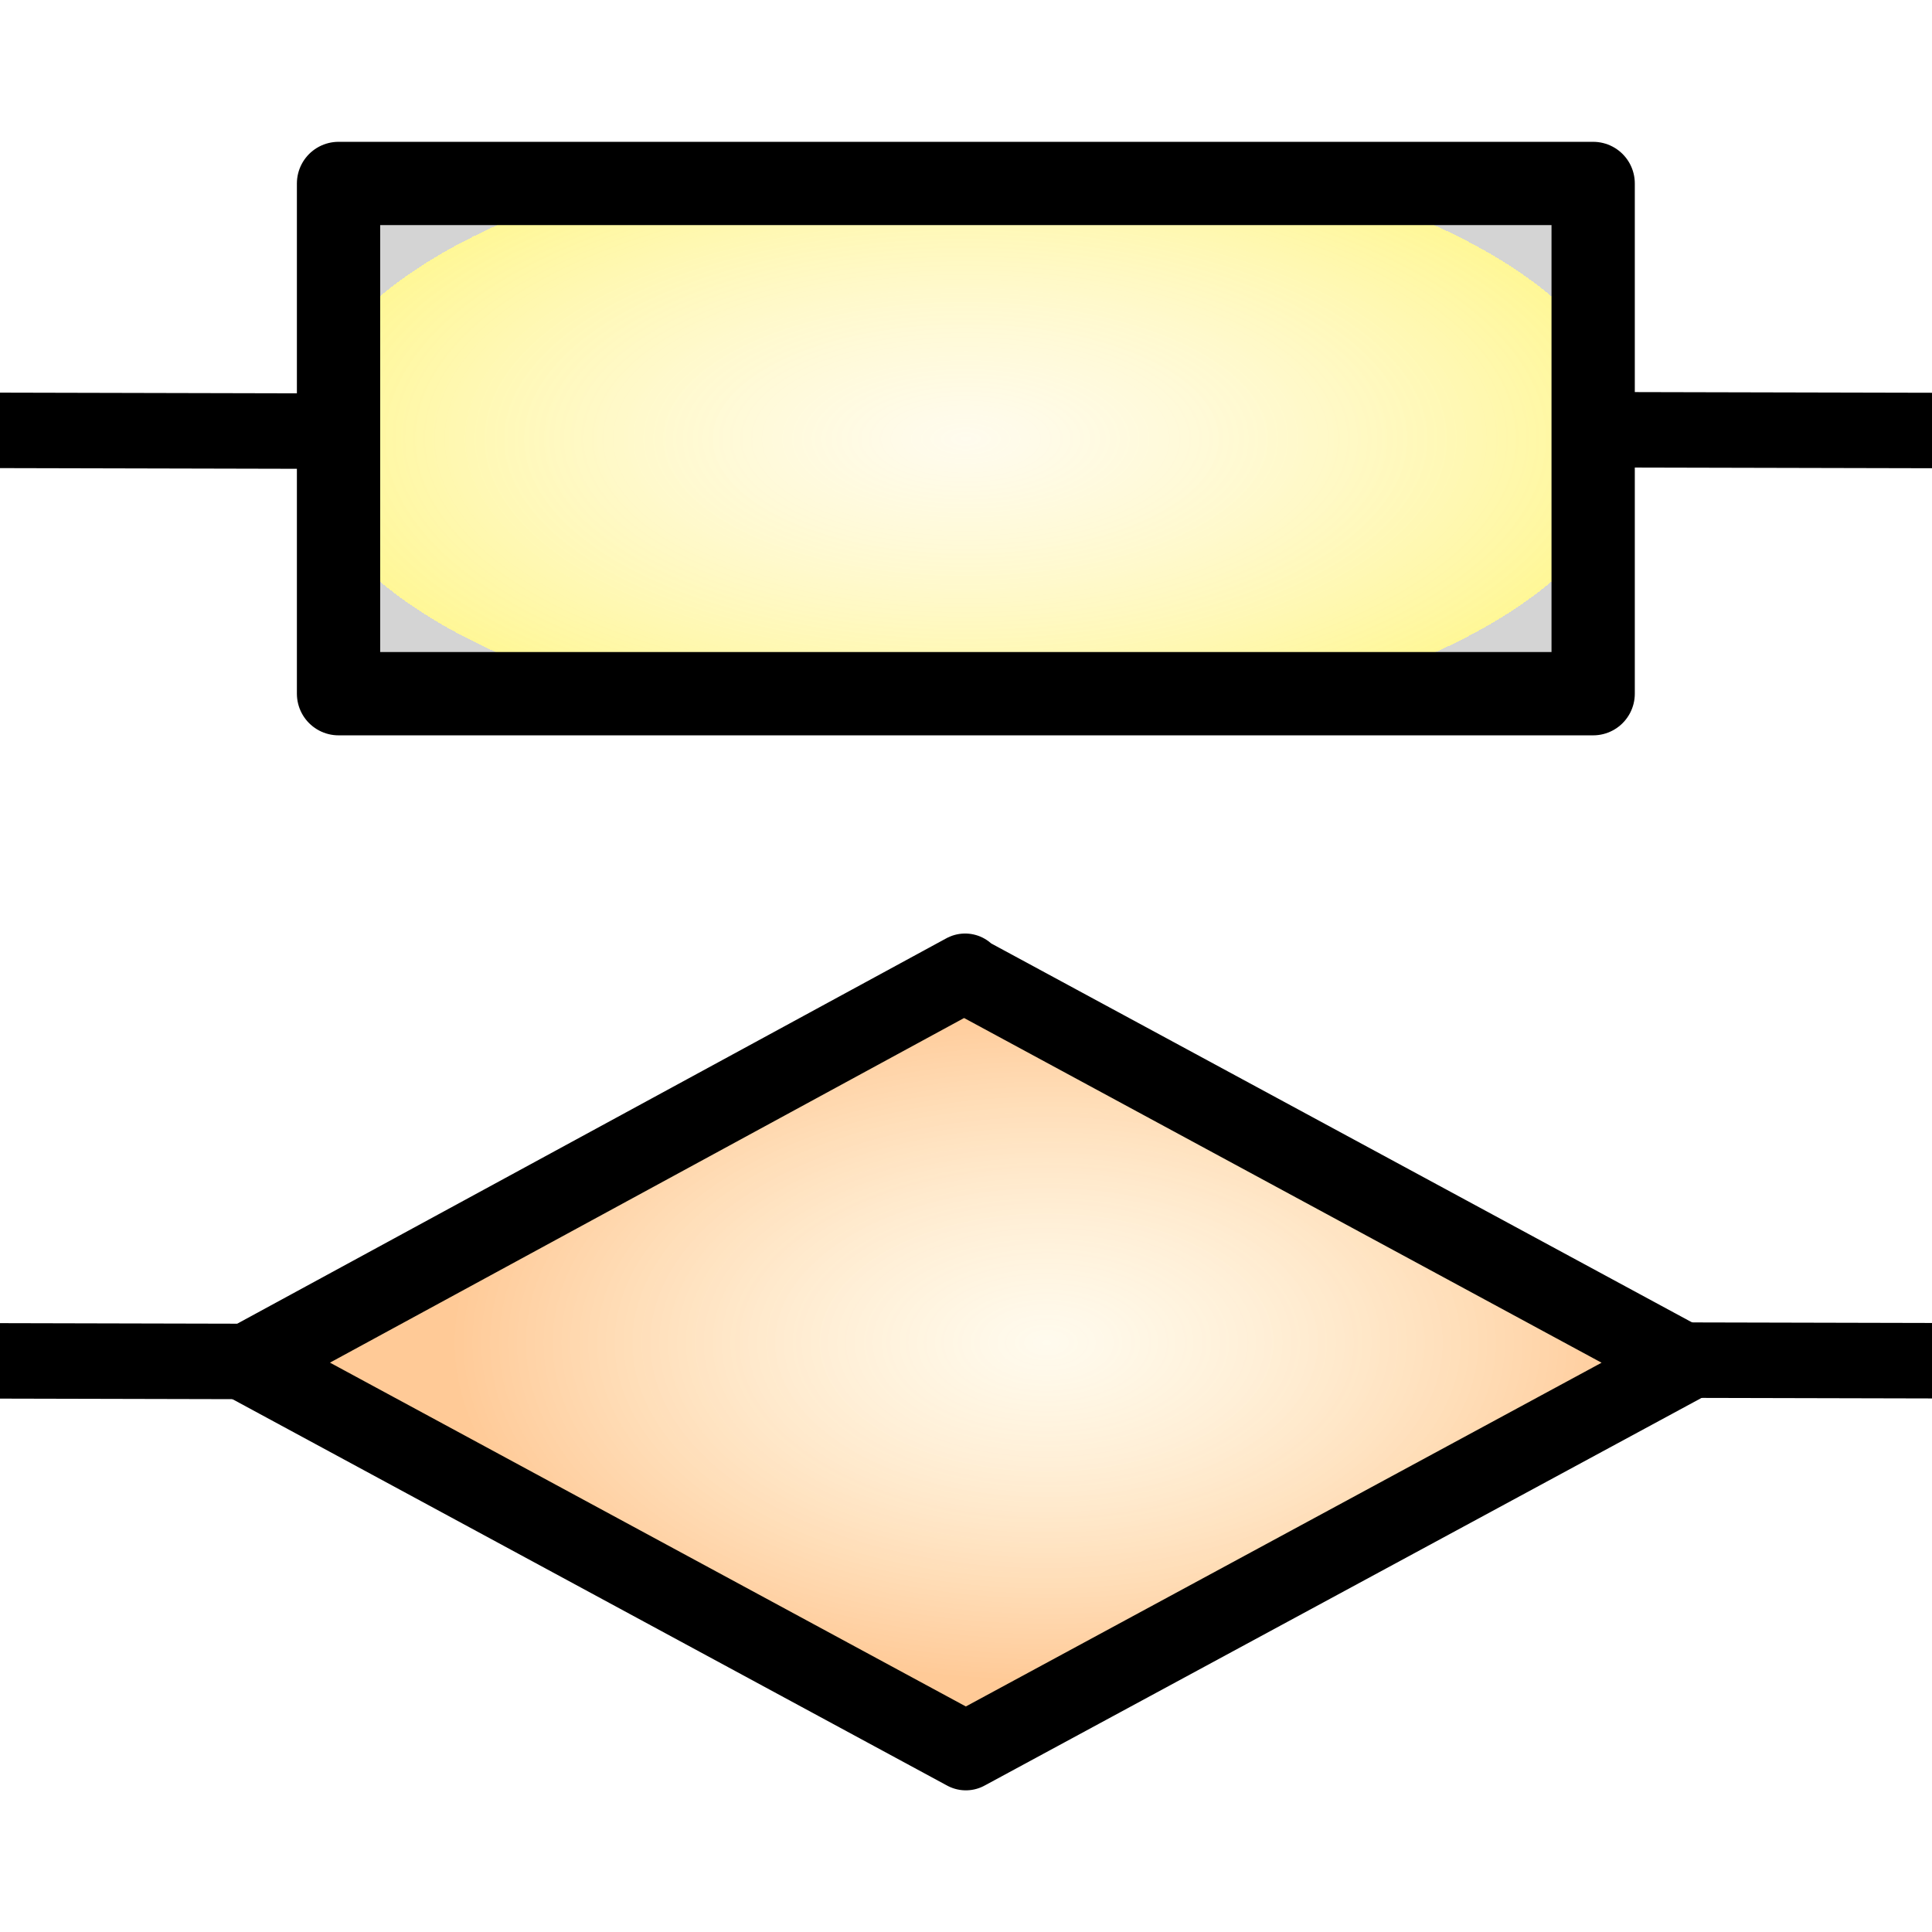 <?xml version="1.0" encoding="UTF-8" standalone="no"?>
<!DOCTYPE svg PUBLIC "-//W3C//DTD SVG 20010904//EN"
"http://www.w3.org/TR/2001/REC-SVG-20010904/DTD/svg10.dtd">
<!-- Generator: Adobe Illustrator 10.0.3, SVG Export Plug-In . SVG Version: 3.0.0 Build 77)  -->
<svg
   width="128"
   height="128"
   viewBox="0 0 128 128"
   overflow="visible"
   enable-background="new 0 0 128 128"
   xml:space="preserve"
   id="svg2595"
   sodipodi:version="0.32"
   inkscape:version="0.40"
   sodipodi:docname="vccs.svg"
   sodipodi:docbase="/home/david/devel/ktechlab/icons/pics/SVG"
   xmlns="http://www.w3.org/2000/svg"
   xmlns:cc="http://web.resource.org/cc/"
   xmlns:inkscape="http://www.inkscape.org/namespaces/inkscape"
   xmlns:sodipodi="http://sodipodi.sourceforge.net/DTD/sodipodi-0.dtd"
   xmlns:rdf="http://www.w3.org/1999/02/22-rdf-syntax-ns#"
   xmlns:xml="http://www.w3.org/XML/1998/namespace"
   xmlns:a="http://ns.adobe.com/AdobeSVGViewerExtensions/3.0/"
   xmlns:dc="http://purl.org/dc/elements/1.1/"
   xmlns:xlink="http://www.w3.org/1999/xlink">
  <defs
   id="defs2752"><linearGradient
   id="linearGradient2754">
  <stop
     style="stop-color:#ffe087;stop-opacity:0.145;"
     offset="0"
     id="stop2755" />
  <stop
     style="stop-color:#ff7c00;stop-opacity:0.408;"
     offset="1"
     id="stop2756" />
</linearGradient>
<radialGradient
   inkscape:collect="always"
   xlink:href="#linearGradient2280"
   id="radialGradient1921"
   gradientTransform="scale(1.036,0.965)"
   cx="105.541"
   cy="22.818"
   fx="105.541"
   fy="22.818"
   r="19.955"
   gradientUnits="userSpaceOnUse" />



<linearGradient
   id="linearGradient2280"
   gradientUnits="userSpaceOnUse"
   x1="43.023"
   y1="25.421"
   x2="204.007"
   y2="111.065">
					<stop
   offset="0"
   style="stop-color:#b2ff51;stop-opacity:0.257;"
   id="stop2282" />


















					











					<stop
   offset="1"
   style="stop-color:#b2ff51;stop-opacity:1;"
   id="stop2286" />


















					<a:midPointStop
   offset="0"
   style="stop-color:#FFFFFF"
   id="midPointStop2288" />


















					<a:midPointStop
   offset="0.525"
   style="stop-color:#FFFFFF"
   id="midPointStop2290" />


















					<a:midPointStop
   offset="1"
   style="stop-color:#D4D4D4"
   id="midPointStop2292" />


















				</linearGradient>






<linearGradient
   id="linearGradient2908">
  <stop
   style="stop-color:#ffe787;stop-opacity:0.145;"
   offset="0"
   id="stop2909" />










  <stop
   style="stop-color:#ffec00;stop-opacity:0.408;"
   offset="1"
   id="stop2910" />










</linearGradient>






<radialGradient
   inkscape:collect="always"
   xlink:href="#linearGradient2280"
   id="radialGradient3235"
   gradientUnits="userSpaceOnUse"
   gradientTransform="scale(1.057,0.946)"
   cx="75.379"
   cy="35.035"
   fx="76.067"
   fy="36.415"
   r="74.918" />






<radialGradient
   id="radialGradient1709"
   cx="108.467"
   cy="118.249"
   r="34.736"
   fx="108.467"
   fy="118.249"
   gradientUnits="userSpaceOnUse">
					<stop
   offset="0"
   style="stop-color:#0000ff;stop-opacity:1;"
   id="stop1711" />


















					<stop
   offset="1"
   style="stop-color:#ffffff;stop-opacity:1;"
   id="stop1713" />


















					<a:midPointStop
   offset="0"
   style="stop-color:#FFFFFF"
   id="midPointStop1715" />


















					<a:midPointStop
   offset="0.5"
   style="stop-color:#FFFFFF"
   id="midPointStop1717" />


















					<a:midPointStop
   offset="1"
   style="stop-color:#000000"
   id="midPointStop1719" />


















				</radialGradient>











<linearGradient
   id="linearGradient1699">
      <stop
   style="stop-color:#a8ffc9;stop-opacity:1;"
   offset="0"
   id="stop1701" />

















      <stop
   style="stop-color:#fff;stop-opacity:1;"
   offset="1"
   id="stop1703" />

















    </linearGradient>












    <linearGradient
   id="linearGradient5044">
      <stop
   style="stop-color:#a4caff;stop-opacity:1;"
   offset="0"
   id="stop5045" />

















      <stop
   style="stop-color:#fff;stop-opacity:1;"
   offset="1"
   id="stop5046" />

















    </linearGradient>

















    





    





  <linearGradient
   id="XMLID_1_"
   gradientUnits="userSpaceOnUse"
   x1="63.92"
   y1="154.565"
   x2="63.92"
   y2="-100.936">
					<stop
   offset="0"
   style="stop-color:#FFFFFF"
   id="stop2607" />


















					<stop
   offset="0.246"
   style="stop-color:#F6F6F6"
   id="stop2609" />


















					<stop
   offset="0.637"
   style="stop-color:#DFDFDF"
   id="stop2611" />


















					<stop
   offset="1"
   style="stop-color:#C4C4C4"
   id="stop2613" />


















					<a:midPointStop
   offset="0"
   style="stop-color:#FFFFFF"
   id="midPointStop2615" />


















					<a:midPointStop
   offset="0.605"
   style="stop-color:#FFFFFF"
   id="midPointStop2617" />


















					<a:midPointStop
   offset="1"
   style="stop-color:#C4C4C4"
   id="midPointStop2619" />


















				</linearGradient>












<linearGradient
   id="XMLID_2_"
   gradientUnits="userSpaceOnUse"
   x1="-26.333"
   y1="-26.333"
   x2="56.166"
   y2="56.166">
					<stop
   offset="0"
   style="stop-color:#B3B3B3"
   id="stop2626" />


















					<stop
   offset="1"
   style="stop-color:#828282"
   id="stop2628" />


















					<a:midPointStop
   offset="0"
   style="stop-color:#B3B3B3"
   id="midPointStop2630" />


















					<a:midPointStop
   offset="0.5"
   style="stop-color:#B3B3B3"
   id="midPointStop2632" />


















					<a:midPointStop
   offset="1"
   style="stop-color:#828282"
   id="midPointStop2634" />


















				</linearGradient>












<linearGradient
   id="XMLID_3_"
   gradientUnits="userSpaceOnUse"
   x1="43.023"
   y1="25.421"
   x2="204.007"
   y2="111.065">
					<stop
   offset="0"
   style="stop-color:#ffe787;stop-opacity:0.145;"
   id="stop2641" />


















					

















					<stop
   offset="1"
   style="stop-color:#ffec00;stop-opacity:0.408;"
   id="stop2645" />


















					<a:midPointStop
   offset="0"
   style="stop-color:#FFFFFF"
   id="midPointStop2647" />


















					<a:midPointStop
   offset="0.525"
   style="stop-color:#FFFFFF"
   id="midPointStop2649" />


















					<a:midPointStop
   offset="1"
   style="stop-color:#D4D4D4"
   id="midPointStop2651" />


















				</linearGradient>












<linearGradient
   id="XMLID_4_"
   gradientUnits="userSpaceOnUse"
   x1="-56.69"
   y1="10.651"
   x2="77.648"
   y2="10.651">
					<stop
   offset="0"
   style="stop-color:#fffbee;stop-opacity:1;"
   id="stop2658" />


















					






					






					






					<stop
   offset="1"
   style="stop-color:#ffba00;stop-opacity:1;"
   id="stop2666" />


















					<a:midPointStop
   offset="0"
   style="stop-color:#FFFFFF"
   id="midPointStop2668" />


















					<a:midPointStop
   offset="0.4"
   style="stop-color:#FFFFFF"
   id="midPointStop2670" />


















					<a:midPointStop
   offset="0.185"
   style="stop-color:#C5F0FF"
   id="midPointStop2672" />


















					<a:midPointStop
   offset="0.5"
   style="stop-color:#C5F0FF"
   id="midPointStop2674" />


















					<a:midPointStop
   offset="1"
   style="stop-color:#1D74D9"
   id="midPointStop2676" />


















				</linearGradient>












<radialGradient
   id="XMLID_5_"
   cx="108.467"
   cy="118.249"
   r="34.736"
   fx="108.467"
   fy="118.249"
   gradientUnits="userSpaceOnUse">
					<stop
   offset="0"
   style="stop-color:#ffffff;stop-opacity:1;"
   id="stop2683" />


















					<stop
   offset="1"
   style="stop-color:#000000"
   id="stop2685" />


















					<a:midPointStop
   offset="0"
   style="stop-color:#FFFFFF"
   id="midPointStop2687" />


















					<a:midPointStop
   offset="0.5"
   style="stop-color:#FFFFFF"
   id="midPointStop2689" />


















					<a:midPointStop
   offset="1"
   style="stop-color:#000000"
   id="midPointStop2691" />


















				</radialGradient>












<linearGradient
   id="XMLID_6_"
   gradientUnits="userSpaceOnUse"
   x1="104.018"
   y1="98.182"
   x2="95.089"
   y2="135.795">
					<stop
   offset="0"
   style="stop-color:#ffffff;stop-opacity:1;"
   id="stop2700" />


















					<stop
   offset="1"
   style="stop-color:#CCCCCC"
   id="stop2702" />


















					<a:midPointStop
   offset="0"
   style="stop-color:#FFFFFF"
   id="midPointStop2704" />


















					<a:midPointStop
   offset="0.5"
   style="stop-color:#FFFFFF"
   id="midPointStop2706" />


















					<a:midPointStop
   offset="1"
   style="stop-color:#CCCCCC"
   id="midPointStop2708" />


















				</linearGradient>












<linearGradient
   id="XMLID_7_"
   gradientUnits="userSpaceOnUse"
   x1="82.309"
   y1="88.093"
   x2="96.104"
   y2="101.888">
					<stop
   offset="0"
   style="stop-color:#b3b3b3;stop-opacity:1;"
   id="stop2715" />


















					<stop
   offset="1"
   style="stop-color:#828282"
   id="stop2717" />


















					<a:midPointStop
   offset="0"
   style="stop-color:#B3B3B3"
   id="midPointStop2719" />


















					<a:midPointStop
   offset="0.5"
   style="stop-color:#B3B3B3"
   id="midPointStop2721" />


















					<a:midPointStop
   offset="1"
   style="stop-color:#828282"
   id="midPointStop2723" />


















				</linearGradient>




















<linearGradient
   inkscape:collect="always"
   xlink:href="#XMLID_3_"
   id="linearGradient1705"
   x1="122.509"
   y1="108.838"
   x2="122.509"
   y2="1.208"
   gradientTransform="matrix(0.882,0,0,1.134,-115,-5.811)"
   gradientUnits="userSpaceOnUse" />









<radialGradient
   inkscape:collect="always"
   xlink:href="#linearGradient2280"
   id="radialGradient2650"
   gradientUnits="userSpaceOnUse"
   gradientTransform="matrix(0.848,0,0,0.851,-13.961,18.164)"
   cx="75.379"
   cy="35.035"
   fx="76.067"
   fy="36.415"
   r="74.918" />





<radialGradient
   inkscape:collect="always"
   xlink:href="#linearGradient2280"
   id="radialGradient1873"
   gradientUnits="userSpaceOnUse"
   gradientTransform="matrix(1.033,0,0,0.96,-32.214,-1.578)"
   cx="75.379"
   cy="35.035"
   fx="76.067"
   fy="36.415"
   r="74.918" />




<radialGradient
   inkscape:collect="always"
   xlink:href="#linearGradient2280"
   id="radialGradient1888"
   gradientUnits="userSpaceOnUse"
   gradientTransform="matrix(1.033,0,0,0.96,-32.214,-1.578)"
   cx="75.379"
   cy="35.035"
   fx="76.067"
   fy="36.415"
   r="74.918" />




<radialGradient
   inkscape:collect="always"
   xlink:href="#linearGradient2280"
   id="radialGradient1893"
   gradientUnits="userSpaceOnUse"
   gradientTransform="matrix(1.255,0,0,0.969,-52.727,8.834)"
   cx="75.379"
   cy="35.035"
   fx="76.067"
   fy="36.415"
   r="74.918" />





  
  
  
<radialGradient
   inkscape:collect="always"
   xlink:href="#linearGradient2280"
   id="radialGradient2477"
   gradientUnits="userSpaceOnUse"
   gradientTransform="matrix(1.255,0,0,0.969,-203.035,-1.763)"
   cx="75.379"
   cy="35.035"
   fx="76.067"
   fy="36.415"
   r="74.918" />



  
  
  
  
  
  
  
  
  

<radialGradient
   inkscape:collect="always"
   xlink:href="#XMLID_3_"
   id="radialGradient2758"
   gradientTransform="matrix(1.64,0,0,0.743,0.216,-9.887)"
   cx="38.882"
   cy="52.447"
   fx="38.882"
   fy="52.447"
   r="26.863"
   gradientUnits="userSpaceOnUse" />
<radialGradient
   inkscape:collect="always"
   xlink:href="#linearGradient2754"
   id="radialGradient2763"
   gradientTransform="matrix(1.379,0,0,0.785,99.7,-2.264)"
   cx="-22.02"
   cy="116.196"
   fx="-22.02"
   fy="116.196"
   r="28.663"
   gradientUnits="userSpaceOnUse" />
</defs>









  <sodipodi:namedview
   id="base"
   pagecolor="#ffffff"
   bordercolor="#666666"
   borderopacity="1.0"
   inkscape:pageopacity="0.0"
   inkscape:pageshadow="2"
   inkscape:zoom="5.7798295"
   inkscape:cx="38.530371"
   inkscape:cy="47.596049"
   inkscape:window-width="1592"
   inkscape:window-height="1104"
   showgrid="false"
   inkscape:grid-bbox="false"
   showguides="true"
   inkscape:guide-bbox="true"
   inkscape:window-x="1600"
   inkscape:window-y="0"
   inkscape:current-layer="svg2595" />


















  

























<rect
   style="fill:url(#radialGradient2758);fill-opacity:1.0;stroke:#000000;stroke-width:5.518;stroke-linejoin:round;stroke-miterlimit:4;stroke-opacity:1;"
   id="rect1893"
   width="83.122"
   height="33.804"
   x="22.429"
   y="12.155" />
<path
   style="fill:url(#radialGradient2763);fill-opacity:1.0;fill-rule:evenodd;stroke:#000000;stroke-width:5.201;stroke-linecap:butt;stroke-linejoin:round;stroke-miterlimit:4;stroke-opacity:1;"
   d="M 63.941,64.449 L 16.404,90.284 L 63.99,116.014 L 111.576,90.284 L 63.99,64.553 L 63.941,64.449 z "
   id="path1898"
   sodipodi:nodetypes="cccccc" />
<path
   style="fill:none;fill-opacity:0.75;fill-rule:evenodd;stroke:#000000;stroke-width:5;stroke-linecap:round;stroke-linejoin:round;stroke-miterlimit:4;stroke-opacity:1"
   d="M -22.233,90.11 L 15.649,90.198"
   id="path2491"
   sodipodi:nodetypes="cc" />
<path
   style="fill:none;fill-opacity:0.75;fill-rule:evenodd;stroke:#000000;stroke-width:5;stroke-linecap:round;stroke-linejoin:round;stroke-miterlimit:4;stroke-opacity:1"
   d="M 110.172,90.109 L 148.054,90.197"
   id="path2537"
   sodipodi:nodetypes="cc" />
<path
   style="fill:none;fill-opacity:0.75;fill-rule:evenodd;stroke:#000000;stroke-width:5;stroke-linecap:round;stroke-linejoin:round;stroke-miterlimit:4;stroke-opacity:1"
   d="M -17.235,28.473 L 20.647,28.561"
   id="path2764"
   sodipodi:nodetypes="cc" />
<path
   style="fill:none;fill-opacity:0.75;fill-rule:evenodd;stroke:#000000;stroke-width:5;stroke-linecap:round;stroke-linejoin:round;stroke-miterlimit:4;stroke-opacity:1"
   d="M 106.303,28.472 L 144.185,28.559"
   id="path2765"
   sodipodi:nodetypes="cc" />
</svg>
